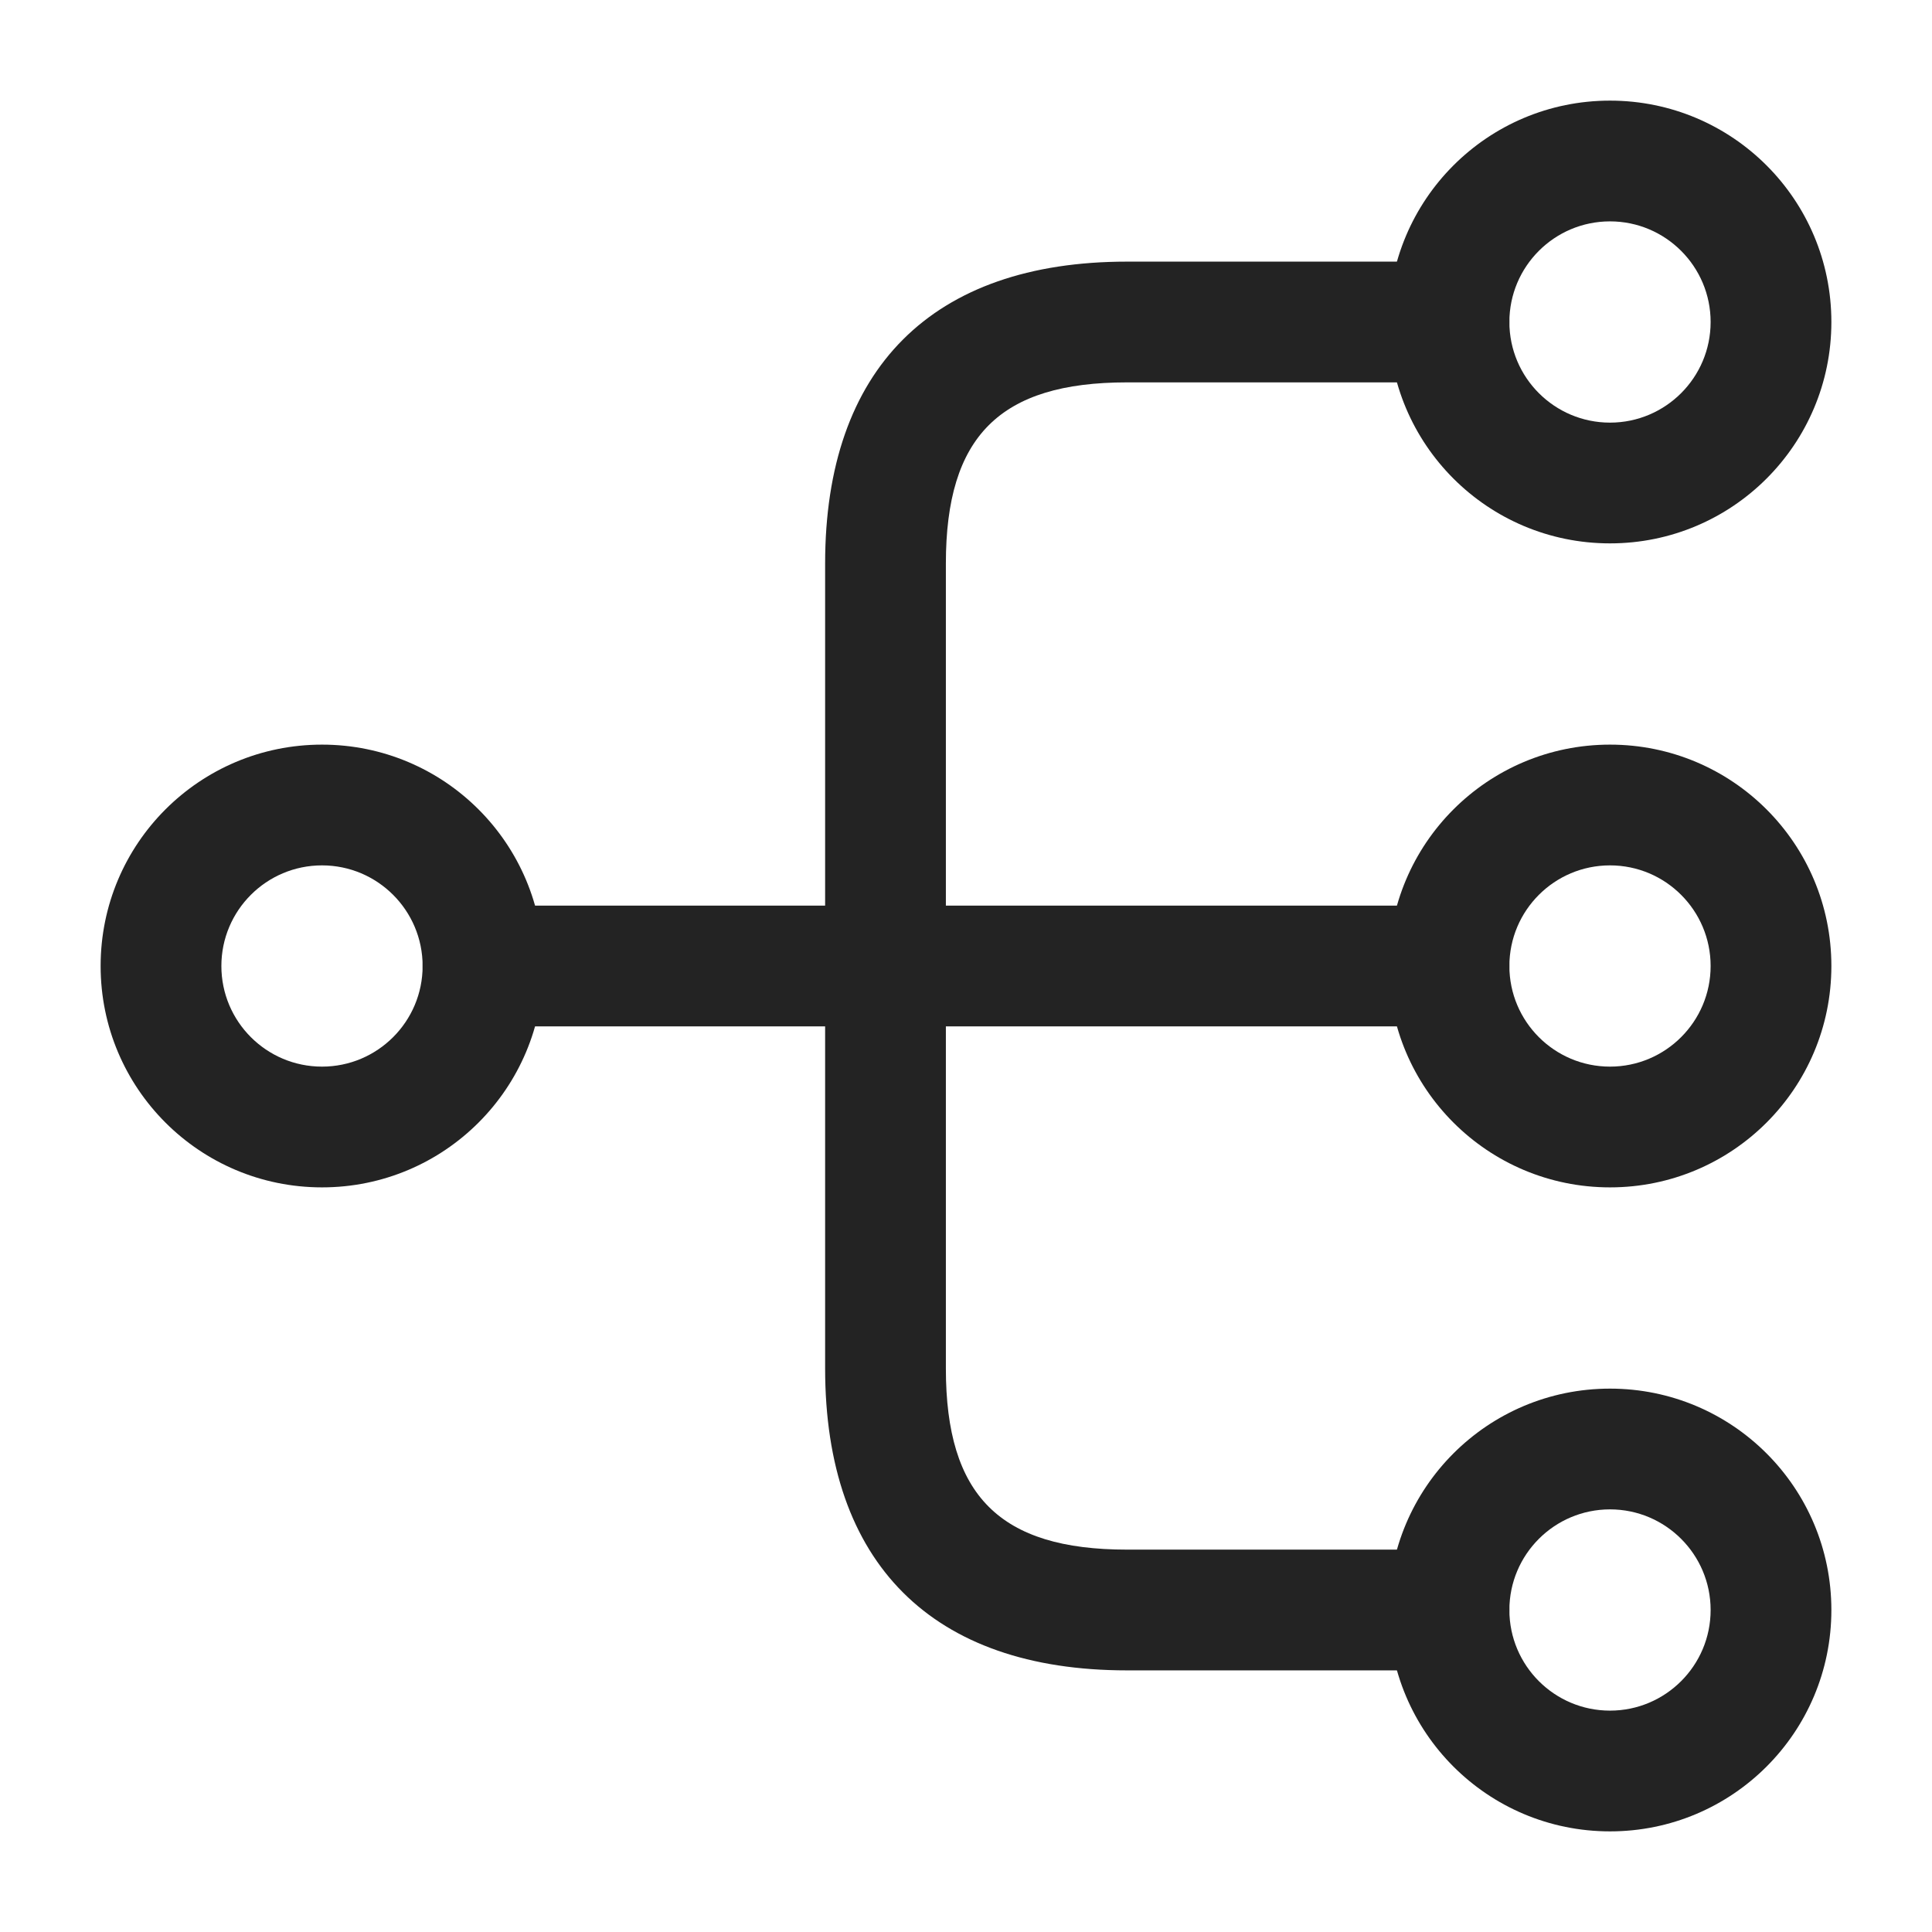 <svg width="24" height="24" viewBox="0 0 24 24" fill="none" xmlns="http://www.w3.org/2000/svg">
<path d="M20 14.75C18.48 14.75 17.25 13.52 17.25 12C17.25 10.48 18.48 9.25 20 9.25C21.52 9.25 22.75 10.48 22.75 12C22.75 13.52 21.52 14.75 20 14.75ZM20 10.75C19.31 10.75 18.75 11.31 18.75 12C18.75 12.69 19.31 13.25 20 13.25C20.69 13.25 21.25 12.69 21.25 12C21.25 11.31 20.69 10.75 20 10.75Z" fill="#232323"/>
<path d="M20 6.75C18.48 6.75 17.25 5.52 17.25 4C17.25 2.48 18.48 1.25 20 1.25C21.52 1.25 22.75 2.48 22.75 4C22.75 5.52 21.52 6.75 20 6.75ZM20 2.75C19.31 2.75 18.75 3.31 18.75 4C18.75 4.69 19.31 5.25 20 5.25C20.69 5.25 21.25 4.69 21.25 4C21.25 3.31 20.69 2.75 20 2.75Z" fill="#232323"/>
<path d="M20 22.75C18.48 22.75 17.25 21.52 17.25 20C17.25 18.48 18.48 17.25 20 17.25C21.52 17.25 22.75 18.48 22.75 20C22.75 21.52 21.52 22.75 20 22.75ZM20 18.75C19.31 18.75 18.75 19.31 18.75 20C18.75 20.69 19.31 21.25 20 21.25C20.69 21.25 21.25 20.69 21.25 20C21.25 19.31 20.69 18.75 20 18.75Z" fill="#232323"/>
<path d="M4 14.75C2.48 14.75 1.25 13.52 1.25 12C1.25 10.48 2.48 9.25 4 9.25C5.52 9.25 6.75 10.48 6.75 12C6.75 13.52 5.52 14.75 4 14.75ZM4 10.75C3.31 10.75 2.75 11.31 2.75 12C2.75 12.69 3.31 13.25 4 13.25C4.69 13.25 5.25 12.69 5.25 12C5.25 11.31 4.69 10.75 4 10.75Z" fill="#232323"/>
<path d="M18 12.75H6C5.59 12.75 5.25 12.41 5.25 12C5.25 11.59 5.59 11.25 6 11.25H18C18.41 11.25 18.75 11.59 18.75 12C18.75 12.41 18.41 12.75 18 12.75Z" fill="#232323"/>
<path d="M18 20.75H14C11.58 20.75 10.25 19.42 10.25 17V7C10.25 4.58 11.58 3.25 14 3.25H18C18.41 3.25 18.75 3.59 18.75 4C18.75 4.41 18.41 4.75 18 4.75H14C12.42 4.75 11.75 5.42 11.75 7V17C11.75 18.58 12.42 19.25 14 19.25H18C18.41 19.25 18.75 19.59 18.75 20C18.75 20.41 18.41 20.75 18 20.75Z" fill="#232323"/>
</svg>
